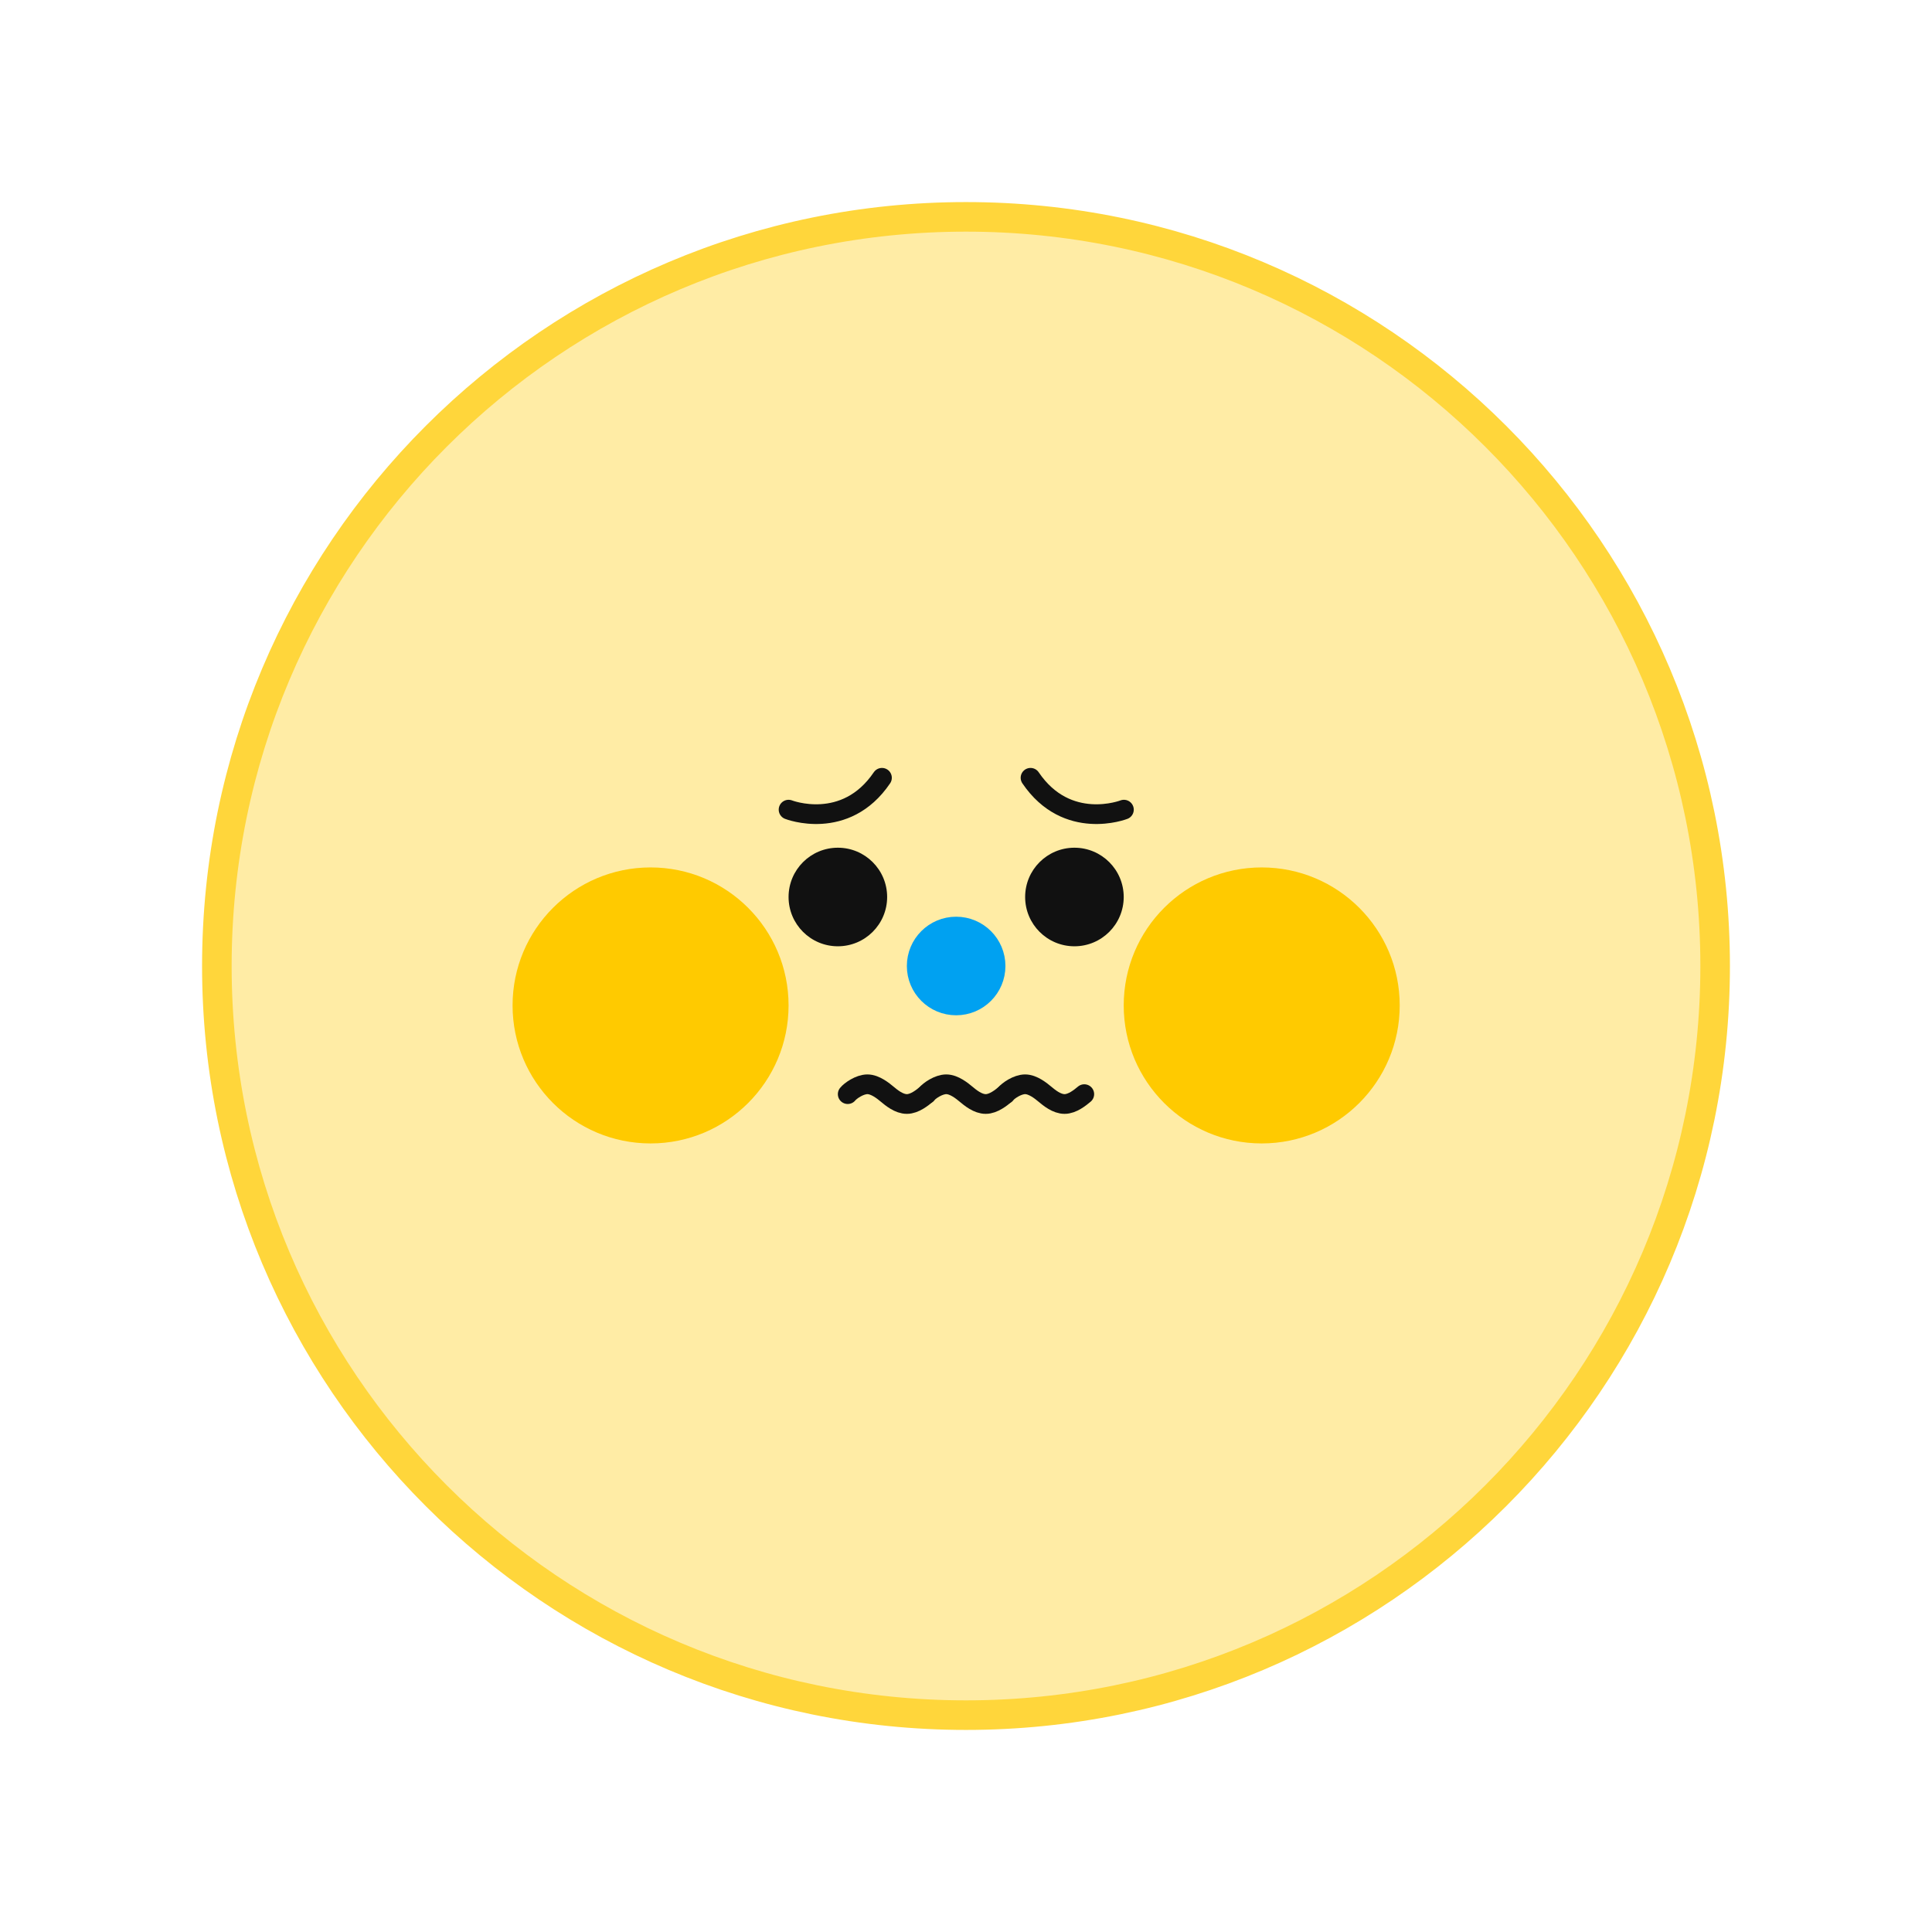 <svg width="98" height="98" viewBox="0 0 98 98" fill="none" xmlns="http://www.w3.org/2000/svg">
<g filter="url(#filter0_d_2059_244)">
<path d="M49 94C73.853 94 94 73.853 94 49C94 24.147 73.853 4 49 4C24.147 4 4 24.147 4 49C4 73.853 24.147 94 49 94Z" fill="white"/>
</g>
<path d="M49 87C69.987 87 87 69.987 87 49C87 28.013 69.987 11 49 11C28.013 11 11 28.013 11 49C11 69.987 28.013 87 49 87Z" fill="#FFECA5" stroke="#FFD63B" stroke-width="1.5" stroke-miterlimit="10"/>
<path d="M33 58C36.866 58 40 54.866 40 51C40 47.134 36.866 44 33 44C29.134 44 26 47.134 26 51C26 54.866 29.134 58 33 58Z" fill="#FFCA00"/>
<path d="M64 58C67.866 58 71 54.866 71 51C71 47.134 67.866 44 64 44C60.134 44 57 47.134 57 51C57 54.866 60.134 58 64 58Z" fill="#FFCA00"/>
<path d="M42.5 48C43.881 48 45 46.881 45 45.5C45 44.119 43.881 43 42.5 43C41.119 43 40 44.119 40 45.5C40 46.881 41.119 48 42.5 48Z" fill="#111111"/>
<path d="M50.5 49C50.5 50.105 49.605 51 48.5 51C47.395 51 46.5 50.105 46.5 49C46.5 47.895 47.395 47 48.5 47C49.605 47 50.5 47.895 50.5 49Z" fill="#00A1F1" stroke="#00A1F1"/>
<path d="M54.5 48C55.881 48 57 46.881 57 45.5C57 44.119 55.881 43 54.5 43C53.119 43 52 44.119 52 45.5C52 46.881 53.119 48 54.5 48Z" fill="#111111"/>
<path d="M43 55.5C43.133 55.333 43.6 55 44 55C44.4 55 44.817 55.348 45 55.5C45.222 55.685 45.6 56 46 56C46.4 56 46.8 55.667 47 55.5" stroke="#111111" stroke-linecap="round"/>
<path d="M47 55.5C47.133 55.333 47.6 55 48 55C48.4 55 48.817 55.348 49 55.5C49.222 55.685 49.6 56 50 56C50.4 56 50.8 55.667 51 55.5" stroke="#111111" stroke-linecap="round"/>
<path d="M51 55.5C51.133 55.333 51.6 55 52 55C52.4 55 52.817 55.348 53 55.5C53.222 55.685 53.6 56 54 56C54.4 56 54.8 55.667 55 55.5" stroke="#111111" stroke-linecap="round"/>
<path d="M57.01 41.069C57.01 41.069 54.129 42.194 52.273 39.453" stroke="#111111" stroke-miterlimit="10" stroke-linecap="round"/>
<path d="M40 41.069C40 41.069 42.881 42.194 44.737 39.453" stroke="#111111" stroke-miterlimit="10" stroke-linecap="round"/>
<defs>
<filter id="filter0_d_2059_244" x="0" y="0" width="98" height="98" filterUnits="userSpaceOnUse" color-interpolation-filters="sRGB">
<feFlood flood-opacity="0" result="BackgroundImageFix"/>
<feColorMatrix in="SourceAlpha" type="matrix" values="0 0 0 0 0 0 0 0 0 0 0 0 0 0 0 0 0 0 127 0" result="hardAlpha"/>
<feOffset/>
<feGaussianBlur stdDeviation="2"/>
<feComposite in2="hardAlpha" operator="out"/>
<feColorMatrix type="matrix" values="0 0 0 0 0 0 0 0 0 0 0 0 0 0 0 0 0 0 0.25 0"/>
<feBlend mode="normal" in2="BackgroundImageFix" result="effect1_dropShadow_2059_244"/>
<feBlend mode="normal" in="SourceGraphic" in2="effect1_dropShadow_2059_244" result="shape"/>
</filter>
</defs>
</svg>
